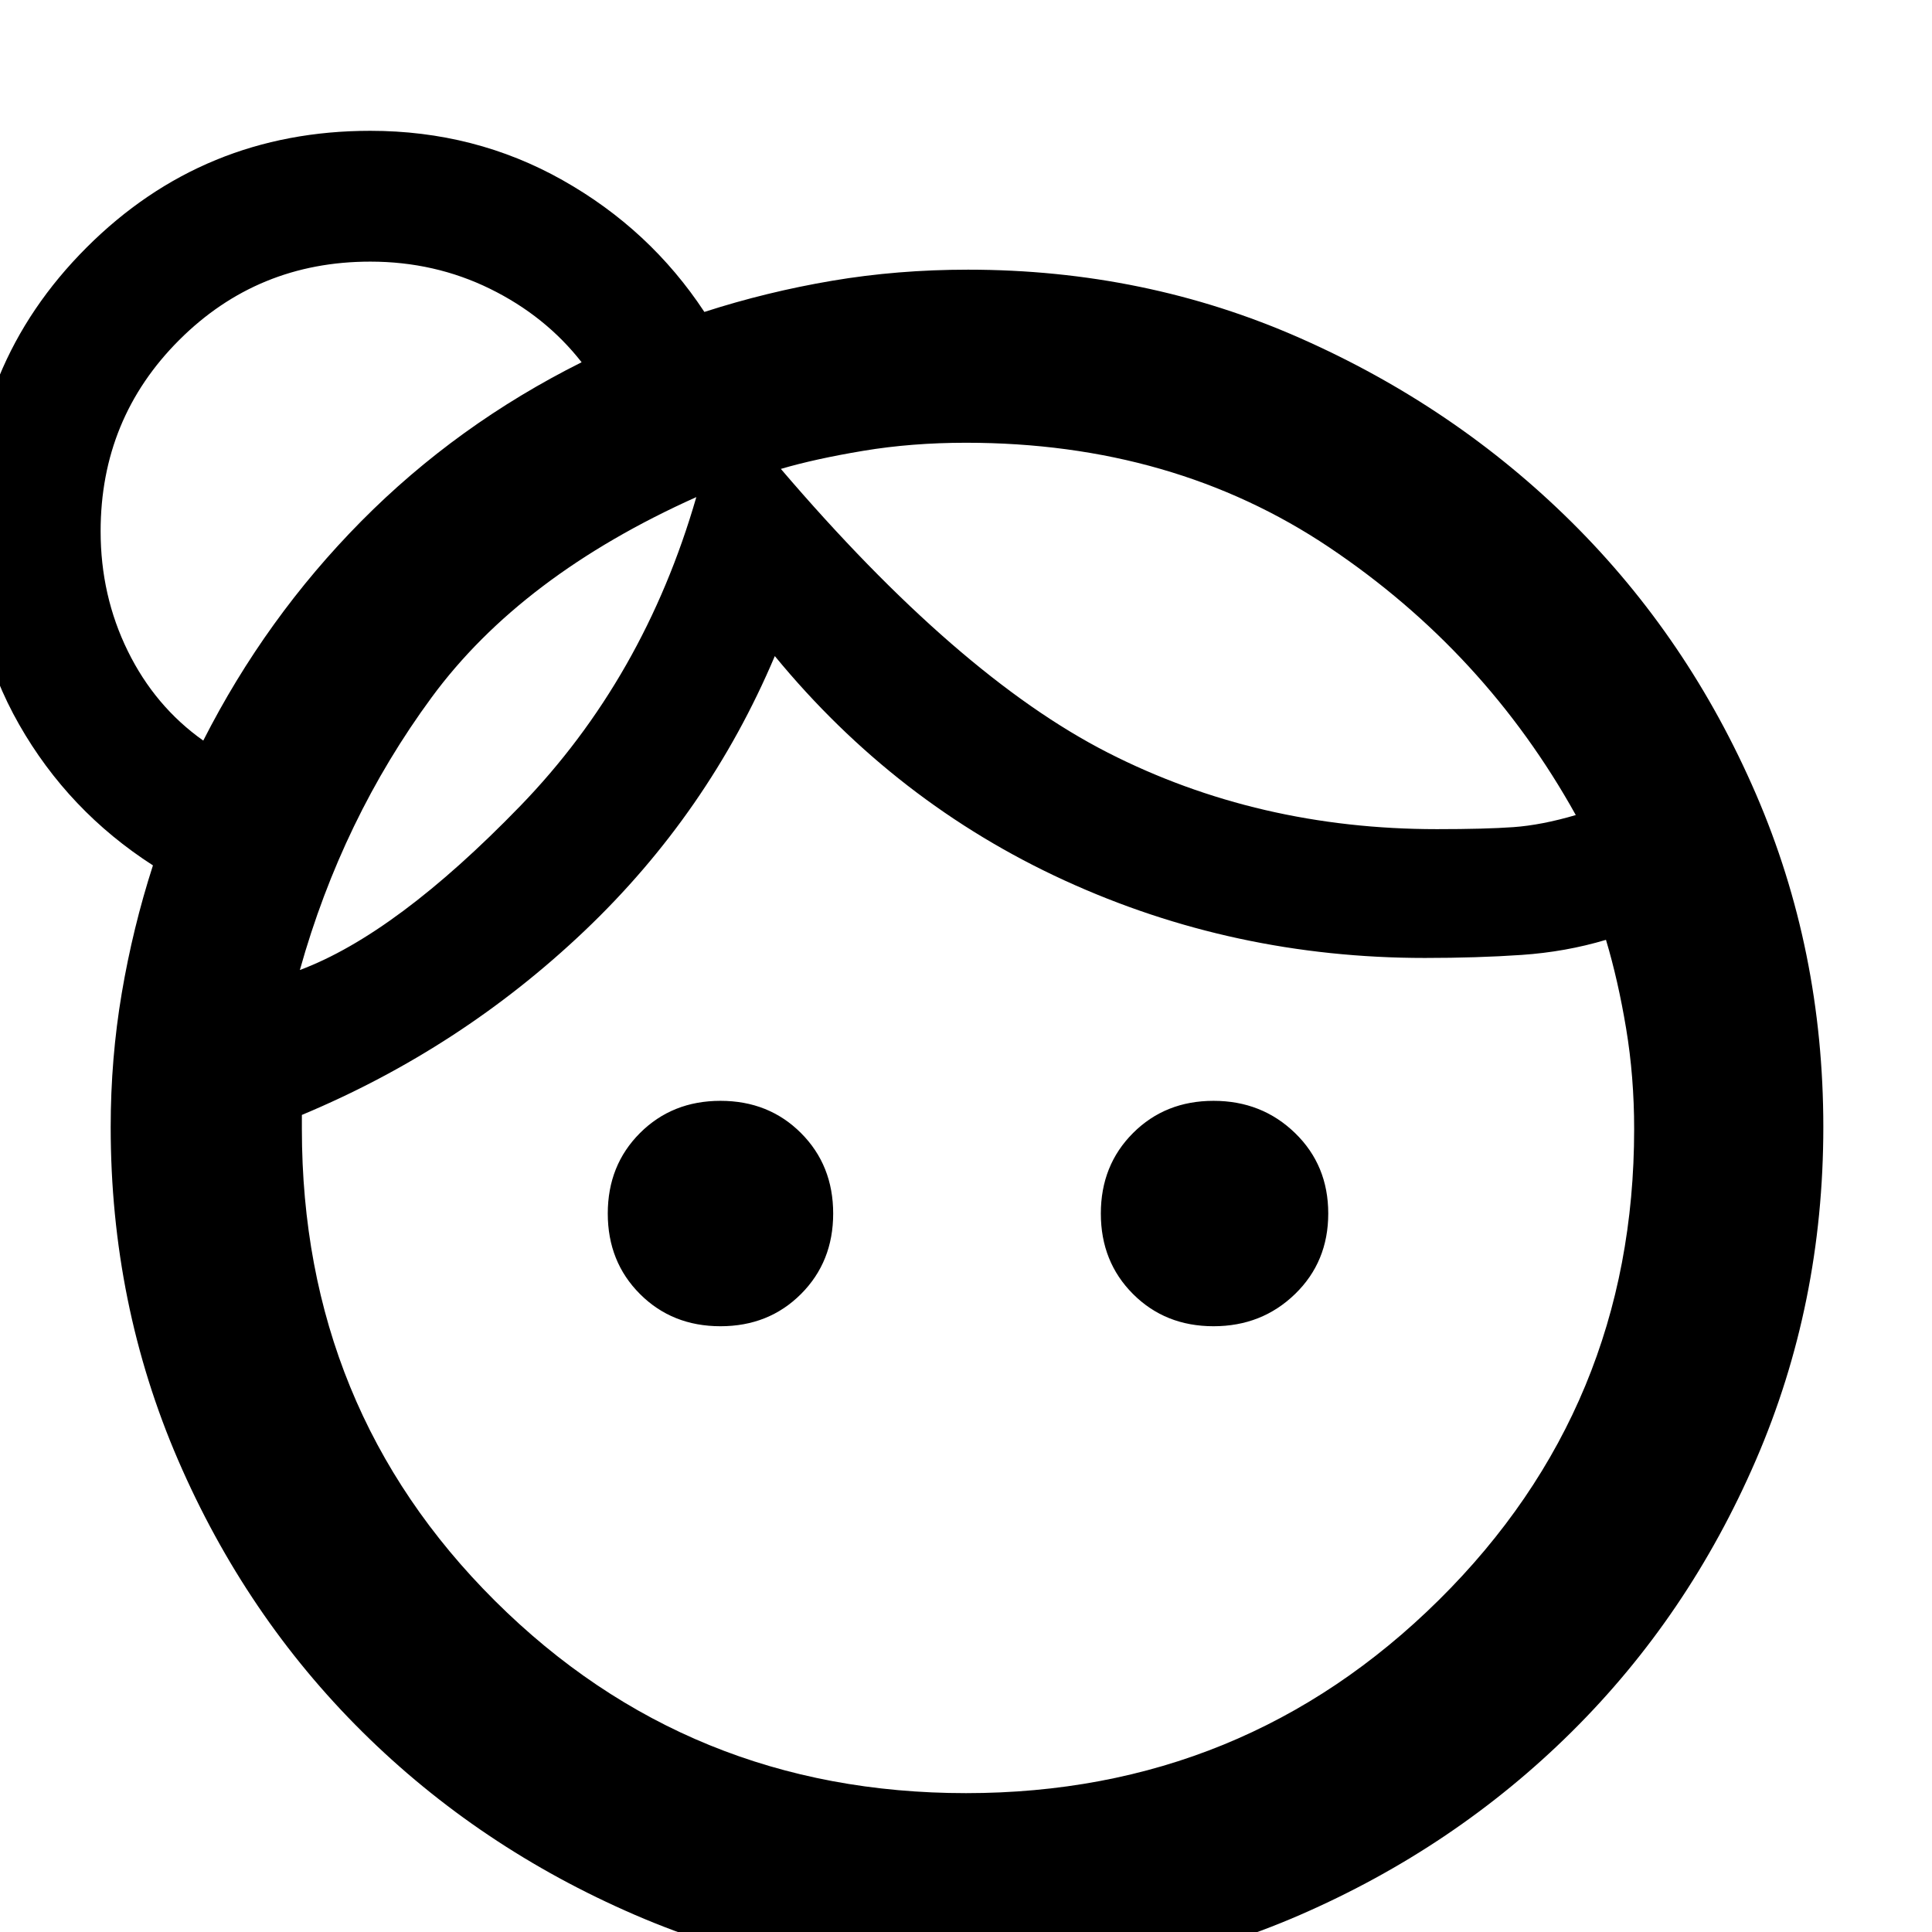 <svg xmlns="http://www.w3.org/2000/svg" width="48" height="48" viewBox="0 0 48 48"><path d="M17.9 32.95q-1.2 0-2-.8t-.8-2q0-1.2.8-2t2-.8q1.2 0 2 .8t.8 2q0 1.2-.8 2t-2 .8Zm12.25 0q-1.2 0-2-.8t-.8-2q0-1.2.8-2t2-.8q1.2 0 2.025.8t.825 2q0 1.2-.825 2t-2.025.8ZM24 44.55q6.9 0 11.75-4.8t4.85-11.7q0-1.3-.2-2.5t-.5-2.2q-1 .3-2.1.375-1.1.075-2.4.075-4.75 0-8.95-1.925-4.2-1.925-7.2-5.575-1.65 3.9-4.725 6.825Q11.45 26.05 7.5 27.7v.35q0 6.95 4.8 11.725Q17.1 44.55 24 44.55Zm-4.6-32.9q4.4 5.15 8.125 7.05 3.725 1.9 8.175 1.9 1.2 0 1.9-.05t1.55-.3q-2.25-4.05-6.125-6.65Q29.15 11 24 11q-1.35 0-2.55.2-1.2.2-2.05.45ZM7.45 24.1q2.4-.9 5.475-4.075Q16 16.85 17.3 12.35q-4.35 1.95-6.575 4.975Q8.5 20.35 7.45 24.1ZM19.4 11.65Zm-2.1.7ZM5.05 18.4q1.55-3.05 3.925-5.45Q11.35 10.55 14.45 9q-.9-1.15-2.275-1.825T9.2 6.5q-2.8 0-4.75 1.95Q2.5 10.4 2.5 13.2q0 1.6.675 2.975T5.05 18.4Zm19 30.85q-4.4 0-8.275-1.675T9 43.025q-2.9-2.875-4.575-6.75Q2.75 32.4 2.75 28q0-1.7.275-3.325Q3.3 23.05 3.8 21.5 1.7 20.15.475 18T-.75 13.2q0-4.15 2.9-7.05 2.9-2.9 7.05-2.9 2.6 0 4.775 1.225Q16.15 5.7 17.5 7.75q1.55-.5 3.175-.775Q22.3 6.7 24.05 6.7q4.4 0 8.25 1.7 3.85 1.7 6.75 4.575t4.575 6.75Q45.3 23.6 45.3 28t-1.675 8.275q-1.675 3.875-4.575 6.75-2.9 2.875-6.75 4.55-3.85 1.675-8.25 1.675ZM9 13Z"/></svg>